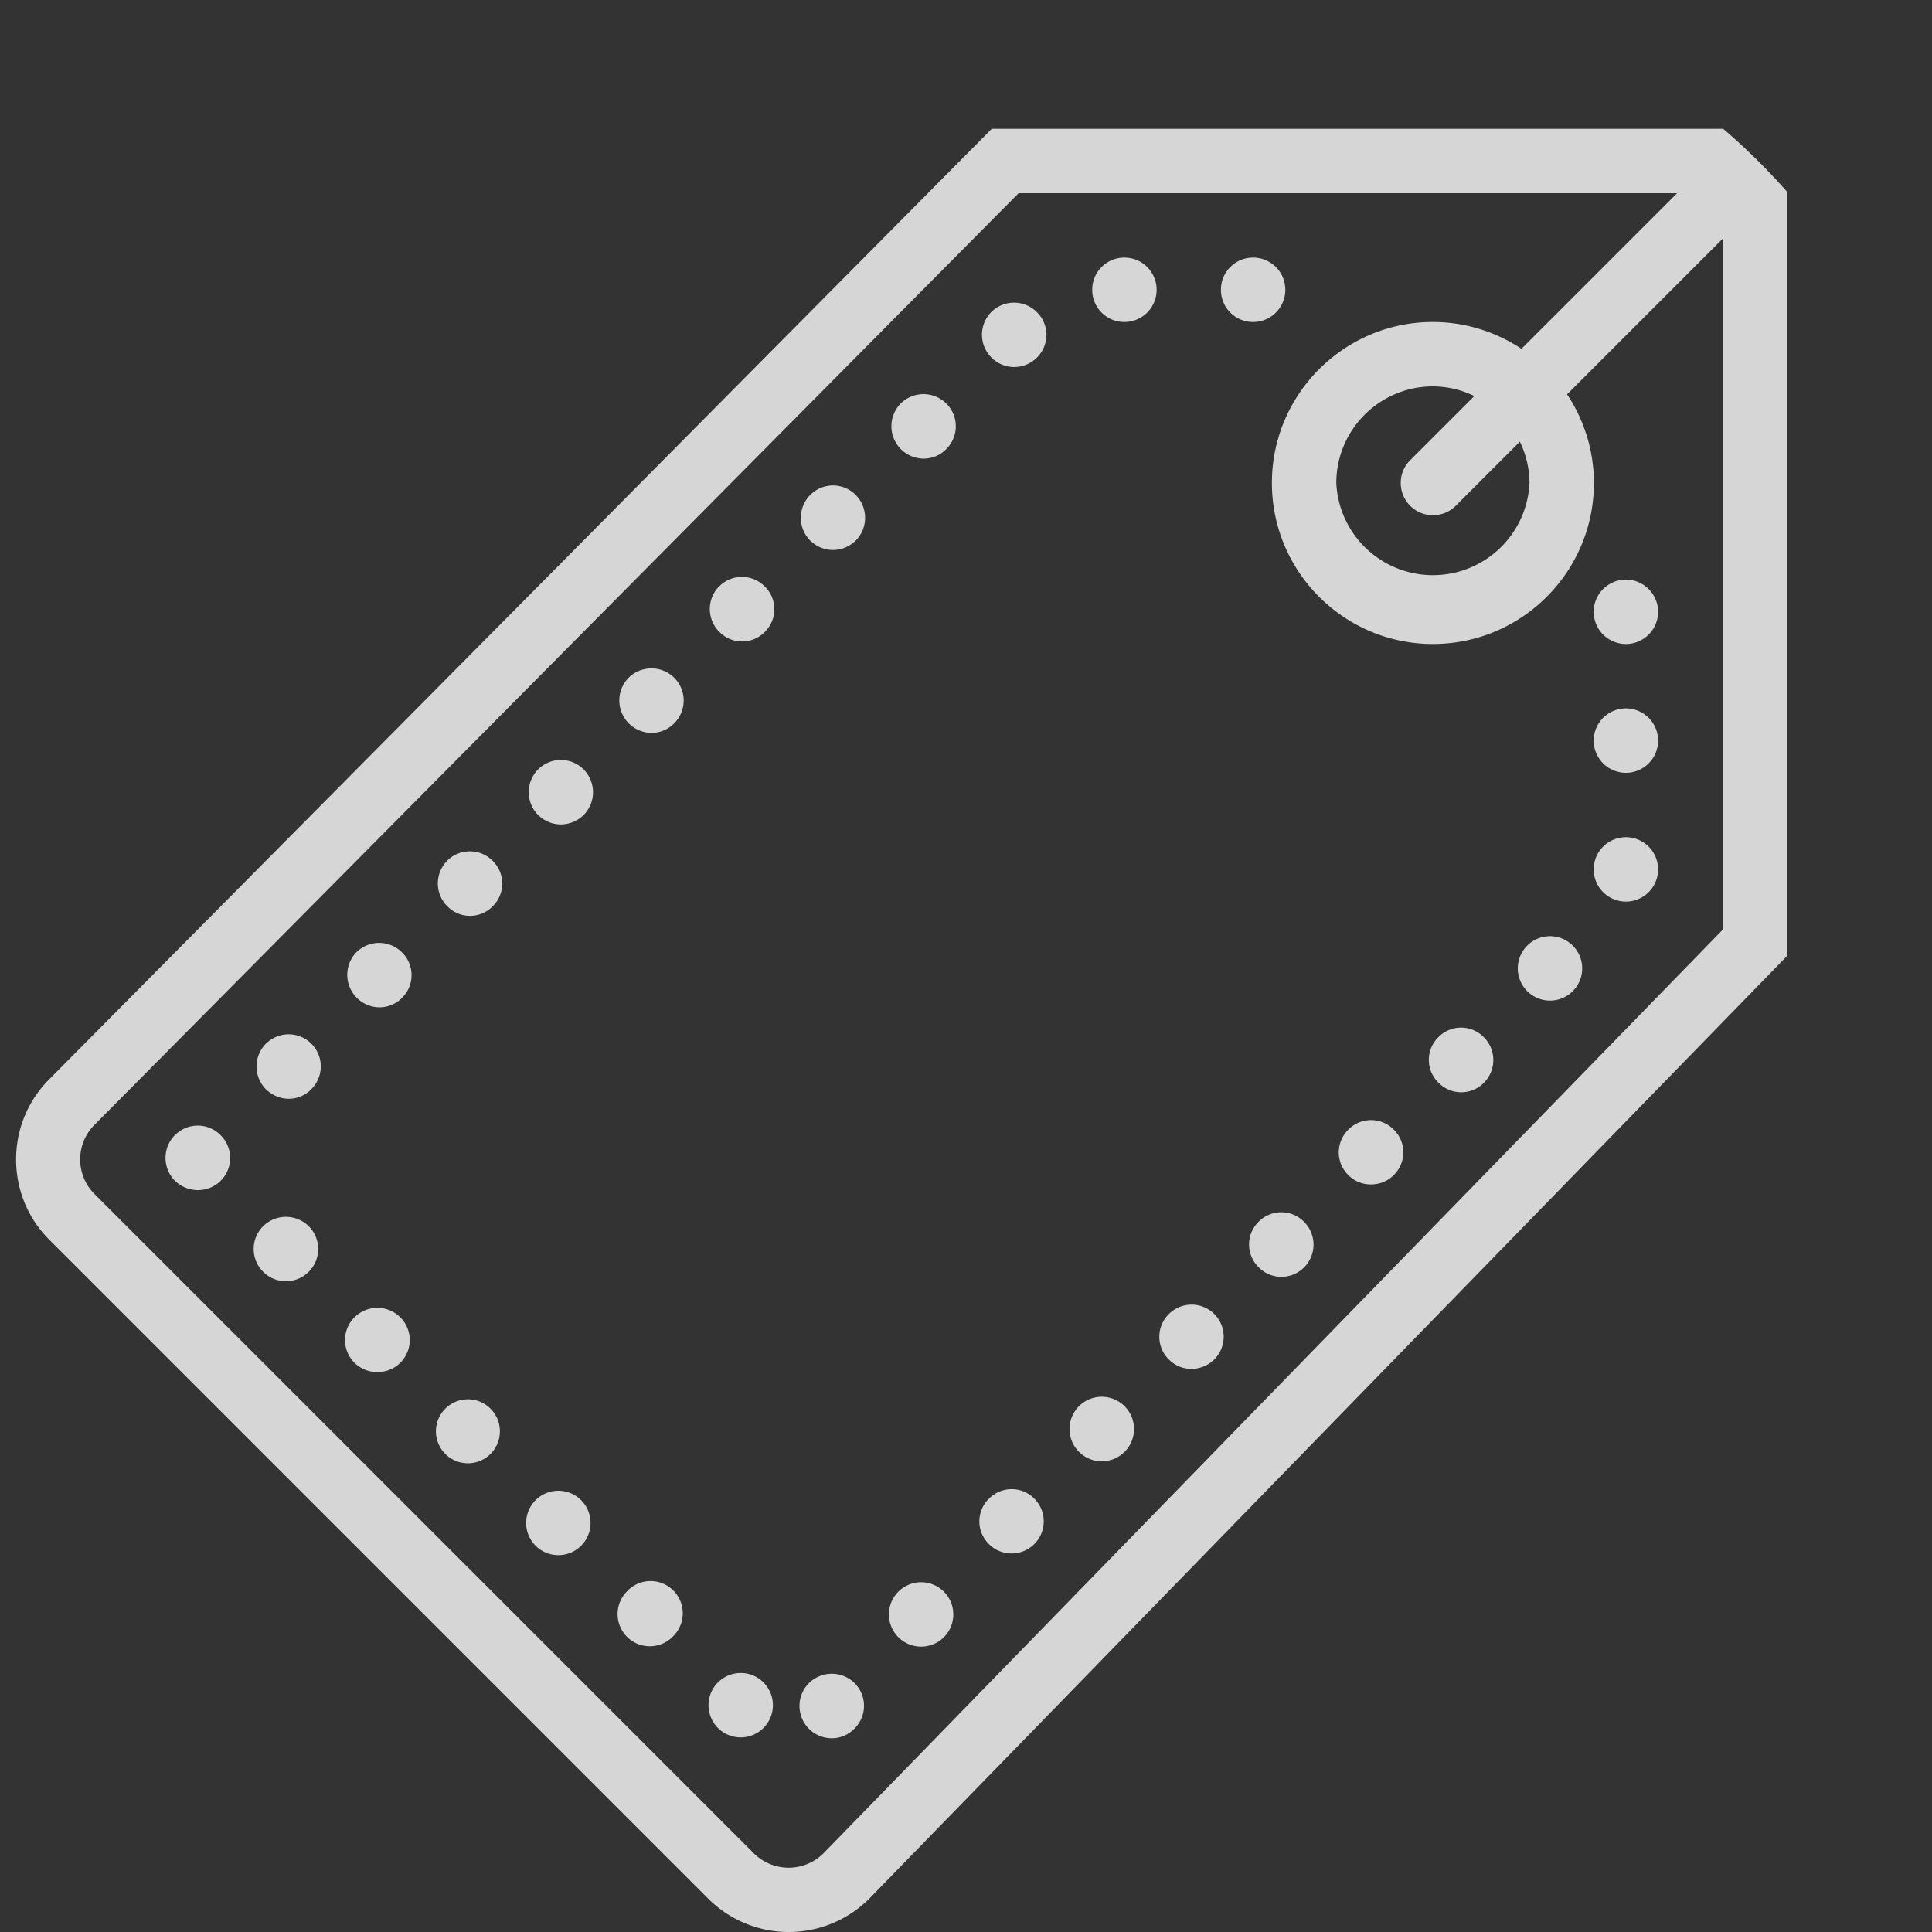 <svg width="18" height="18" fill="none" xmlns="http://www.w3.org/2000/svg"><rect width="100%" height="100%" fill="#333333" stroke="none"/><g clip-path="url(#a)" fill="#fff" opacity=".8"><path d="M5.856 6.315a.302.302 0 0 0 .213.513c.078 0 .156-.03.213-.09a.299.299 0 0 0 0-.423.302.302 0 0 0-.426 0ZM4.998 13.969a.3.3 0 1 0 .423.425.3.3 0 0 0-.423-.425ZM5.014 7.168a.302.302 0 0 0 0 .426c.06.057.135.087.21.087.078 0 .156-.03.216-.09a.302.302 0 0 0-.003-.423.299.299 0 0 0-.423 0ZM5.85 14.818a.3.3 0 1 0 .423.425.3.3 0 0 0-.424-.425ZM7.533 15.685a.301.301 0 0 0 .216.51c.078 0 .156-.03.216-.094a.299.299 0 0 0-.006-.423.303.303 0 0 0-.426.007ZM6.7 5.463a.3.3 0 0 0 .004.426.296.296 0 0 0 .423-.003.296.296 0 0 0-.003-.423.298.298 0 0 0-.423 0ZM6.697 15.667a.3.3 0 1 0 .423.425.3.3 0 0 0-.423-.425ZM4.166 8.02a.3.3 0 0 0 .003.425.295.295 0 0 0 .423-.003.296.296 0 0 0-.003-.423.3.3 0 0 0-.423 0ZM2.451 11.425a.299.299 0 0 0 0 .423.299.299 0 0 0 .426 0 .299.299 0 0 0 0-.423.302.302 0 0 0-.426 0ZM2.478 9.723a.302.302 0 0 0 0 .426c.06.057.135.088.213.088.075 0 .153-.03.21-.09a.299.299 0 1 0-.423-.423ZM1.63 10.575a.302.302 0 0 0 0 .426c.06.057.136.087.214.087a.299.299 0 0 0 .21-.513.298.298 0 0 0-.423 0ZM7.549 4.611a.302.302 0 0 0 0 .426c.06.057.135.087.21.087.078 0 .156-.03.216-.09a.302.302 0 0 0-.003-.423.298.298 0 0 0-.423 0ZM3.303 12.273a.298.298 0 0 0 .213.51.298.298 0 0 0 .213-.51.302.302 0 0 0-.426 0ZM4.15 13.123a.298.298 0 0 0 .213.51.298.298 0 1 0-.213-.51ZM3.32 8.872a.303.303 0 0 0 .214.513c.078 0 .156-.03.213-.09a.296.296 0 0 0-.003-.423.3.3 0 0 0-.423 0ZM9.21 13.966a.296.296 0 0 0 .007.423.292.292 0 0 0 .207.084.299.299 0 0 0 .21-.513.296.296 0 0 0-.423.006ZM13.398 9.666a.296.296 0 0 0 .006.423.296.296 0 0 0 .423-.003.3.3 0 0 0-.006-.426.296.296 0 0 0-.423.006ZM11.723 11.386a.296.296 0 0 0 .006.423.293.293 0 0 0 .207.087.3.3 0 0 0 .21-.516.297.297 0 0 0-.423.006ZM12.559 10.528a.296.296 0 0 0 .006.423.292.292 0 0 0 .207.084c.08 0 .159-.03.216-.09a.296.296 0 0 0-.006-.424.296.296 0 0 0-.423.007ZM14.234 8.805a.3.3 0 1 0 .428.42.3.3 0 0 0-.428-.42ZM15.148 6a.3.3 0 1 0 0-.6.3.3 0 0 0 0 .6ZM8.375 14.824a.3.3 0 1 0 .428.42.3.3 0 0 0-.428-.42ZM15.148 8.4a.3.3 0 1 0 0-.6.3.3 0 0 0 0 .6ZM15.148 7.2a.3.3 0 1 0 0-.6.3.3 0 0 0 0 .6ZM10.05 13.104a.3.3 0 1 0 .43.42.3.3 0 1 0-.43-.42ZM11.975 2.7a.3.3 0 0 0-.3-.3c-.168 0-.3.135-.3.3 0 .165.132.3.3.3a.3.3 0 0 0 .3-.3ZM8.391 3.76a.302.302 0 0 0 .213.513c.078 0 .156-.03.213-.09a.298.298 0 0 0 0-.423.302.302 0 0 0-.426 0ZM9.236 2.907a.3.3 0 0 0 .003.426.298.298 0 0 0 .423-.003.296.296 0 0 0-.003-.423.3.3 0 0 0-.423 0ZM10.476 2.4c-.168 0-.3.135-.3.3 0 .165.132.3.3.3a.3.3 0 0 0 .3-.3.3.3 0 0 0-.3-.3ZM10.887 12.246a.296.296 0 0 0 .006.423.29.29 0 0 0 .207.084.299.299 0 1 0-.213-.507Z"/><path d="M17.762.088a.3.3 0 0 0-.425 0L16.225 1.2H9.24L.46 10.054c-.2.2-.31.466-.31.748 0 .283.11.55.31.749l6.14 6.14a1.061 1.061 0 0 0 1.5-.003l8.55-8.782V1.624L17.761.512a.3.3 0 0 0 0-.424Zm-1.713 8.575-8.377 8.604a.46.46 0 0 1-.649 0l-6.14-6.14a.456.456 0 0 1 0-.65L9.49 1.8h6.135l-1.45 1.45A1.49 1.49 0 0 0 13.35 3c-.827 0-1.5.673-1.5 1.5s.673 1.5 1.5 1.5c.828 0 1.5-.673 1.5-1.5a1.49 1.49 0 0 0-.25-.826l1.45-1.45v6.439ZM14.25 4.5a.901.901 0 0 1-1.8 0c0-.496.404-.9.9-.9a.89.89 0 0 1 .386.09l-.598.598a.3.3 0 1 0 .425.424l.597-.597a.89.89 0 0 1 .09.385Z"/></g><defs><clipPath id="a"><rect width="18" height="18" rx="5" fill="#fff"/></clipPath></defs></svg>